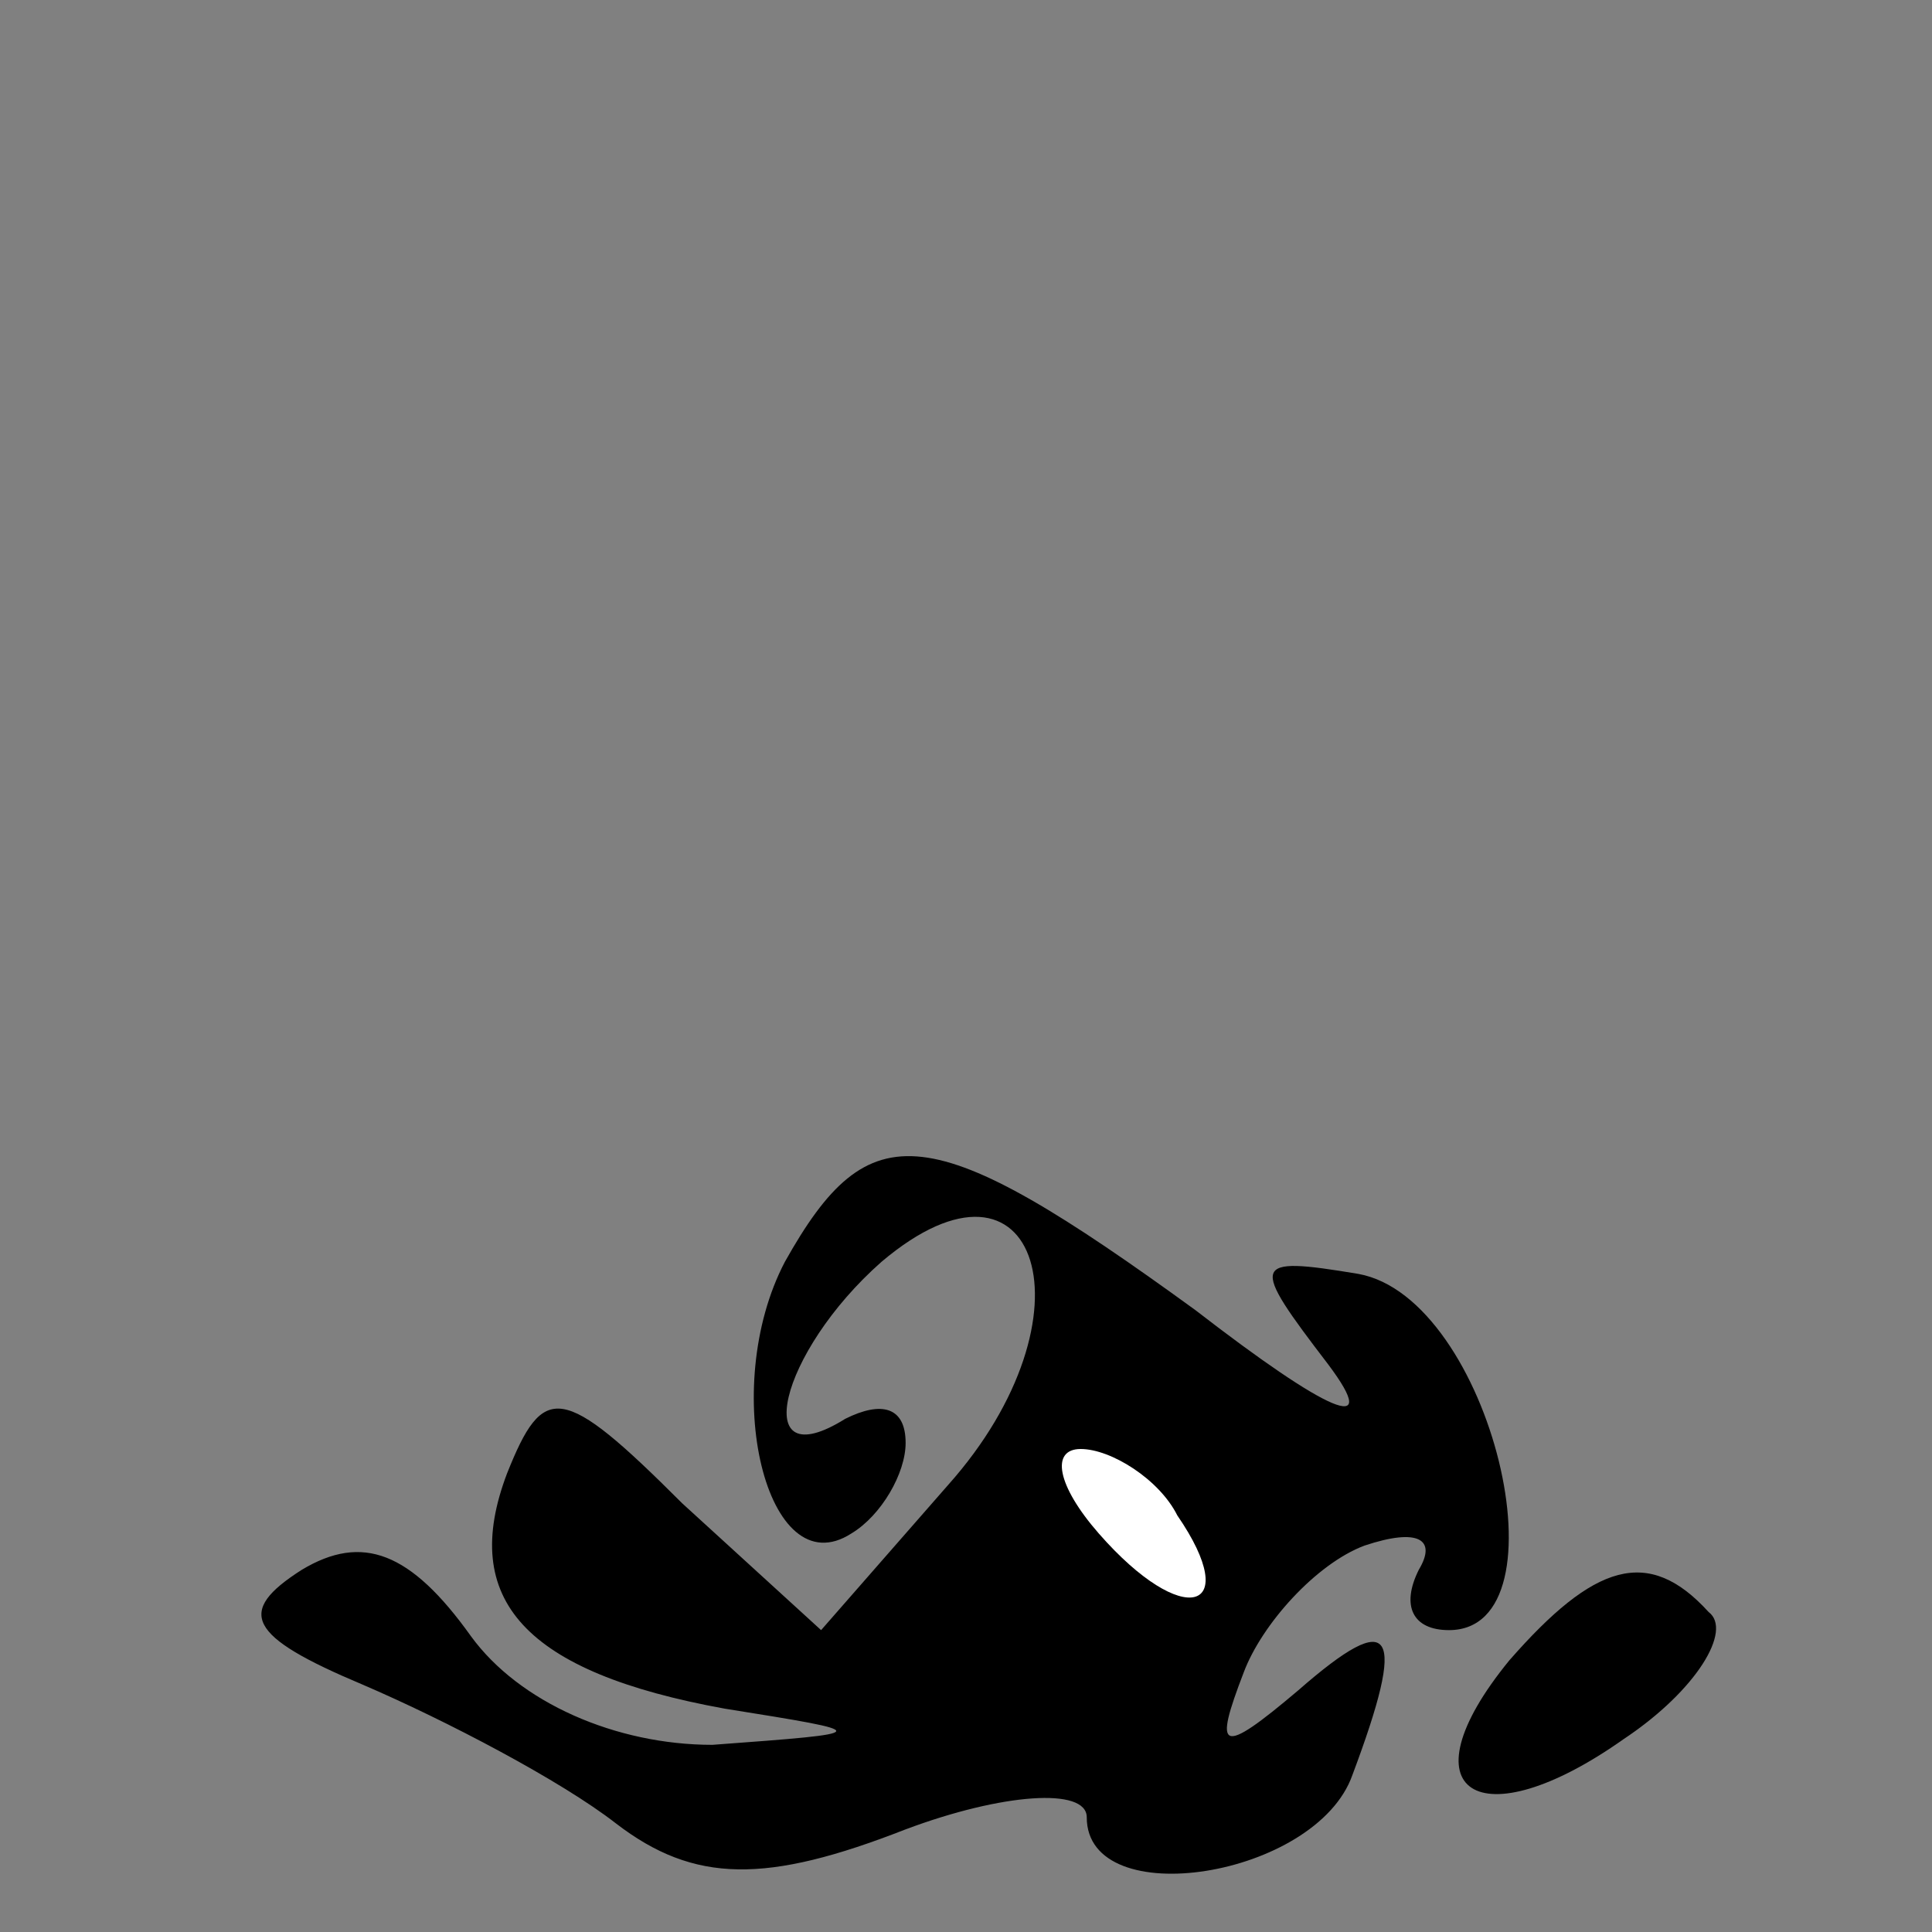 <?xml version="1.0" standalone="no"?>
<!DOCTYPE svg PUBLIC "-//W3C//DTD SVG 20010904//EN"
 "http://www.w3.org/TR/2001/REC-SVG-20010904/DTD/svg10.dtd">
<svg version="1.0" xmlns="http://www.w3.org/2000/svg"
 width="32pt" height="32pt" viewBox="0 0 32 32"
 preserveAspectRatio="xMidYMid meet">
<rect x="0" y="0" width="32" height="32" fill="#808080" stroke="none"/>
<g transform="translate(0,32) scale(0.1,-0.1)"
fill="#000000" stroke="none">
<path fill="#000000" stroke="none" d="M130 111 c-11 -21 -3 -54 11 -45 5 3 9
10 9 15 0 6 -4 7 -10 4 -16 -10 -11 11 6 26 26 22 36 -9 11 -37 l-21 -24 -23
21 c-20 20 -23 20 -29 5 -8 -21 3 -33 36 -39 25 -4 25 -4 -2 -6 -16 0 -32 7
-40 18 -10 14 -18 17 -28 11 -11 -7 -9 -11 10 -19 14 -6 33 -16 42 -23 13 -10
25 -10 48 -1 16 6 30 7 30 2 0 -16 38 -10 44 7 9 24 7 28 -9 14 -13 -11 -14
-10 -9 3 3 8 12 18 20 21 9 3 12 1 9 -4 -3 -6 -1 -10 5 -10 20 0 7 55 -15 59
-18 3 -18 2 -5 -15 9 -12 0 -8 -22 9 -44 32 -54 33 -68 8z"/>
<path fill="#ffffff" stroke="none" d="M195 69 c11 -16 1 -19 -13 -3 -7 8 -8
14 -3 14 5 0 13 -5 16 -11z"/>
<path fill="#000000" stroke="none" d="M250 45 c-18 -22 -5 -30 19 -13 12 8
18 18 14 21 -10 11 -19 8 -33 -8z"/>
</g>
</svg>
